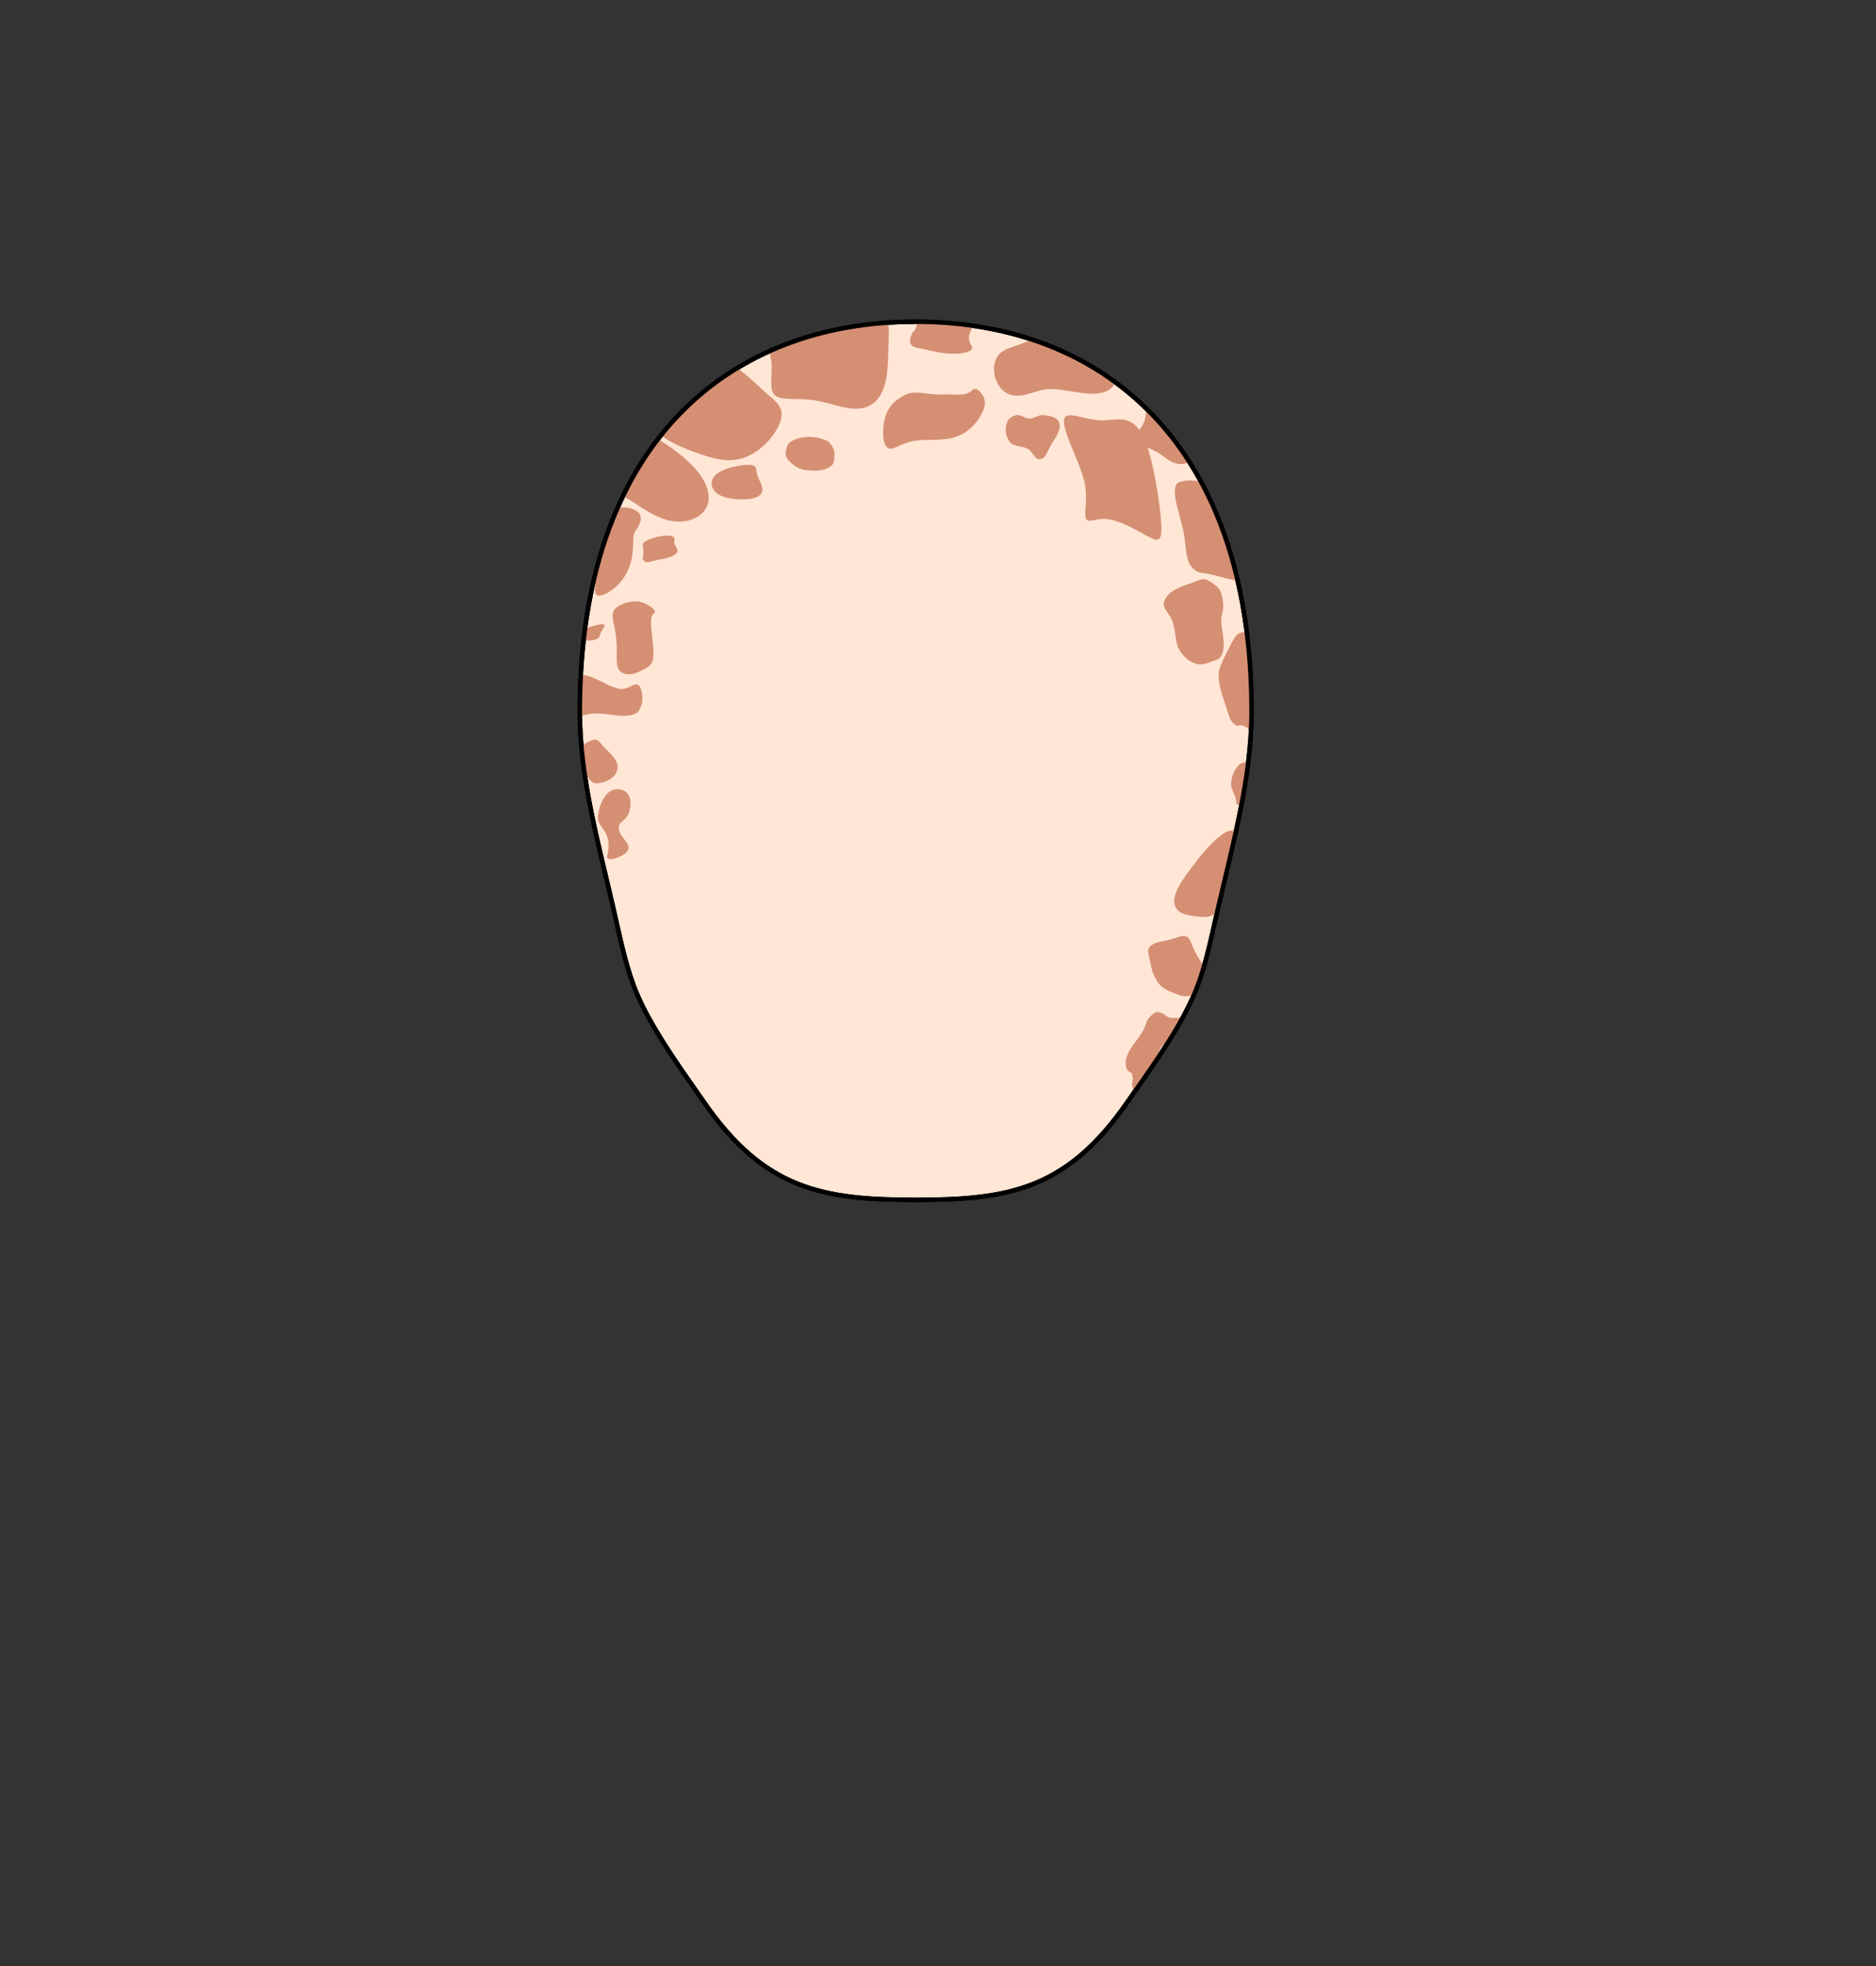 <?xml version="1.0" encoding="UTF-8" standalone="no"?>
<!-- Created with Inkscape (http://www.inkscape.org/) -->

<svg
   width="840"
   height="880"
   viewBox="0 0 222.25 232.833"
   version="1.1"
   id="mySVG"
   inkscape:version="1.1.2 (b8e25be833, 2022-02-05)"
   sodipodi:docname="head_littleEdgy.svg"
   xmlns:inkscape="http://www.inkscape.org/namespaces/inkscape"
   xmlns:sodipodi="http://sodipodi.sourceforge.net/DTD/sodipodi-0.dtd"
   xmlns="http://www.w3.org/2000/svg"
   xmlns:svg="http://www.w3.org/2000/svg">
  <rect x="0" y="0" width="222.25" height="232.833" fill="#333333" stroke="none"/>
  <sodipodi:namedview
     id="namedview7"
     pagecolor="#ffffff"
     bordercolor="#666666"
     borderopacity="1.0"
     inkscape:showpageshadow="2"
     inkscape:pageopacity="0.0"
     inkscape:pagecheckerboard="0"
     inkscape:deskcolor="#d1d1d1"
     inkscape:document-units="mm"
     showgrid="false"
     showguides="true"
     inkscape:zoom="5.9081368"
     inkscape:cx="336.23121"
     inkscape:cy="250.33273"
     inkscape:window-width="1920"
     inkscape:window-height="1094"
     inkscape:window-x="-11"
     inkscape:window-y="-11"
     inkscape:window-maximized="1"
     inkscape:current-layer="layer1"
     inkscape:pageshadow="2"
     units="px">
    <inkscape:grid
       type="xygrid"
       id="grid9" />
  </sodipodi:namedview>
  <defs
     id="defs2">
    <inkscape:path-effect
       effect="simplify"
       id="path-effect14166"
       is_visible="true"
       lpeversion="1"
       steps="1"
       threshold="0.002"
       smooth_angles="360"
       helper_size="0"
       simplify_individual_paths="false"
       simplify_just_coalesce="false" />
    <inkscape:path-effect
       effect="simplify"
       id="path-effect2574"
       is_visible="true"
       lpeversion="1"
       steps="1"
       threshold="0.002"
       smooth_angles="360"
       helper_size="0"
       simplify_individual_paths="false"
       simplify_just_coalesce="false" />
    <inkscape:path-effect
       effect="simplify"
       id="path-effect441"
       is_visible="true"
       lpeversion="1"
       steps="1"
       threshold="0.002"
       smooth_angles="360"
       helper_size="0"
       simplify_individual_paths="false"
       simplify_just_coalesce="false" />
    <inkscape:path-effect
       effect="simplify"
       id="path-effect437"
       is_visible="true"
       lpeversion="1"
       steps="1"
       threshold="0.002"
       smooth_angles="360"
       helper_size="0"
       simplify_individual_paths="false"
       simplify_just_coalesce="false" />
  </defs>
  <g
     inkscape:label="Ebene 1"
     inkscape:groupmode="layer"
     id="layer1">
    <path
       id="head"
       style="fill:#ffe6d5;stroke:#000000;stroke-width:0.529;stroke-linecap:round;stroke-linejoin:round;stroke-dasharray:none"
       d="m 148.271,84.278 c 0,7.983 -2.309,15.966 -4.099,23.822 -0.77,3.379 -1.442,6.831 -2.848,9.998 -1.969,4.433 -5.909,9.726 -7.709,12.342 -7.201,10.463 -14.147,11.658 -25.135,11.658 -10.988,0 -17.935,-1.194 -25.135,-11.658 -1.8,-2.616 -5.74,-7.909 -7.709,-12.342 -1.407,-3.167 -2.079,-6.62 -2.848,-9.998 -1.789,-7.856 -4.099,-15.838 -4.099,-23.822 0,-31.933 17.815,-46.178 39.791,-46.178 21.976,0 39.791,14.245 39.791,46.178 z"
       sodipodi:nodetypes="saasssaasss" />
    <path
       id="marks"
       style="display:inline;fill:#d58f73;fill-opacity:1;fill-rule:nonzero;stroke-width:0.338;stroke-dasharray:none"
       inkscape:label="#marks"
       d="m 108.675,38.102 c -0.029,0.129 -0.047,0.254 -0.063,0.363 -0.043,0.321 -0.157,0.536 -0.332,0.744 -4e-4,4.75e-4 -10e-4,6.2e-4 -0.002,10e-4 -0.081,0.072 -0.166,0.15 -0.209,0.249 -0.176,0.399 -0.417,0.942 -0.172,1.297 0.319,0.437 0.747,0.432 1.213,0.517 0.511,0.093 1.287,0.328 2.288,0.486 1.603,0.253 2.976,0.128 3.539,-0.239 0.502,-0.327 0.068,-0.621 -0.073,-1.047 -0.009,-0.029 -0.018,-0.059 -0.026,-0.09 -0.062,-0.221 -0.061,-0.46 -0.007,-0.74 0.083,-0.357 0.301,-0.654 0.384,-1.011 0.005,-0.018 0.004,-0.037 0.007,-0.056 -2.13,-0.307 -4.317,-0.463 -6.547,-0.472 z m -3.509,0.111 c -4.718,0.319 -8.975,1.681 -13.31,3.074 -0.002,6.85e-4 -0.004,0.002 -0.006,0.003 -0.173,0.073 -0.419,0.063 -0.518,0.223 -0.285,0.461 0.085,1.07 0.089,1.623 0.012,1.839 -0.244,3.054 0.338,3.635 0.582,0.581 1.88,0.434 3.447,0.515 1.35,0.069 2.144,0.266 3.678,0.682 1.527,0.419 2.86,0.681 4.052,0.115 1.086,-0.516 1.692,-1.624 1.98,-2.909 0.15,-0.671 0.221,-1.386 0.264,-2.117 0.059,-1.01 0.158,-4.007 0.105,-4.381 -0.022,-0.156 -0.062,-0.31 -0.119,-0.462 z m 17.07,1.994 c -0.088,0.04 -0.192,0.086 -0.277,0.125 -2.163,0.97 -3.384,0.863 -3.988,2.269 -0.501,1.165 -0.089,2.845 0.911,3.693 1.403,1.128 2.88,0.3 4.58,-0.108 1.587,-0.381 3.533,0.329 5.646,0.434 1.09,0.054 1.999,-0.145 2.561,-0.676 0.217,-0.205 0.358,-0.439 0.44,-0.688 -2.997,-2.196 -6.314,-3.873 -9.872,-5.048 z m -34.892,3.385 c -2.161,1.309 -4.181,2.858 -5.635,4.266 -1.453,1.407 -2.45,2.501 -3.388,3.677 0.087,0.076 0.177,0.151 0.273,0.223 1.126,0.85 3.321,1.694 4.865,2.187 1.78,0.569 3.436,0.874 5.222,0.047 1.744,-0.807 3.262,-2.587 3.747,-4.025 C 92.933,48.465 92.241,47.788 91.104,46.838 90.022,45.933 88.729,44.576 87.344,43.592 Z m 27.874,2.572 c -0.788,0.919 -2.383,0.45 -3.589,0.554 -1.486,0.129 -3.157,-0.613 -4.475,0.086 -1.258,0.668 -2.212,1.543 -2.462,3.492 -0.25,1.949 0.241,2.91 0.855,2.842 0.659,-0.073 1.637,-0.818 3.032,-0.967 1.395,-0.149 3.141,0.048 4.561,-0.402 1.435,-0.455 2.536,-1.533 3.189,-2.831 0.654,-1.3 0.282,-2.051 -0.361,-2.685 -0.179,-0.177 -0.562,-0.257 -0.75,-0.09 z m 20.58,2.223 c -0.066,1.52 -0.372,1.931 -0.826,2.525 -0.306,-0.43 -0.644,-0.741 -1.029,-0.943 -0.838,-0.439 -1.76,-0.301 -2.715,-0.215 -0.068,0.006 -0.136,0.012 -0.204,0.018 -1.84,0.135 -3.595,-0.734 -4.485,-0.573 -1.008,0.182 -0.346,1.946 0.809,4.69 1.155,2.744 1.426,3.858 1.278,5.825 -0.127,1.689 -0.153,2.118 0.903,1.903 0.659,-0.134 1.306,-0.312 2.531,0.05 1.456,0.415 2.64,1.161 3.92,1.849 1.104,0.594 1.565,0.656 1.61,-0.713 0.052,-1.58 -0.674,-6.913 -1.636,-9.803 0.38,0.158 0.795,0.34 1.206,0.589 0.397,0.237 0.676,0.467 1.056,0.742 0.102,0.079 0.207,0.15 0.316,0.214 0.123,0.072 0.25,0.135 0.377,0.188 0.293,0.119 0.579,0.198 0.854,0.221 0.447,0.039 0.805,-0.076 1.128,-0.269 -0.892,-1.399 -1.824,-2.692 -2.883,-3.921 -1.6e-4,-1.85e-4 -4.3e-4,-2.91e-4 -5.2e-4,-5.17e-4 v -6e-6 c -0.395,-1.007 -1.443,-1.628 -2.209,-2.378 z m -16.456,1.54 c -0.329,0.734 -0.219,1.761 0.272,2.398 0.476,0.619 1.511,0.451 2.182,0.851 0.535,0.319 0.806,1.272 1.425,1.208 0.661,-0.069 0.903,-0.991 1.223,-1.574 0.483,-0.879 1.414,-1.913 1.013,-2.832 -0.276,-0.633 -1.216,-0.764 -1.905,-0.816 -0.543,-0.041 -1.036,0.411 -1.58,0.41 -0.534,-0.001 -1.023,-0.503 -1.548,-0.409 -0.434,0.078 -0.901,0.361 -1.081,0.763 z m -41.407,2.103 c -1.546,2.009 -2.927,4.245 -4.121,6.712 0.15,0.084 0.302,0.171 1.112,0.665 0.81,0.494 2.343,1.667 4.011,2.145 1.611,0.461 3.044,0.162 3.978,-0.55 0.93,-0.71 1.27,-1.782 0.889,-3.076 -0.391,-1.325 -1.428,-2.569 -2.82,-3.756 -0.847,-0.722 -1.972,-1.559 -3.048,-2.139 z m 20.043,0.181 c -1.313,-0.636 -3.164,-0.667 -4.373,0.148 -0.351,0.237 -0.448,0.743 -0.515,1.161 -0.03,0.188 -0.021,0.394 0.056,0.567 0.184,0.416 0.546,0.747 0.916,1.013 0.381,0.274 0.825,0.507 1.291,0.563 1.07,0.129 2.389,0.172 3.185,-0.554 0.311,-0.284 0.301,-0.8 0.329,-1.221 0.013,-0.193 -0.004,-0.395 -0.076,-0.575 -0.171,-0.423 -0.401,-0.904 -0.811,-1.103 z m -9.325,2.838 c -0.091,2.8e-5 -0.192,0.003 -0.302,0.01 -0.838,0.05 -2.021,0.3 -2.848,0.703 -0.847,0.413 -1.194,0.916 -1.199,1.449 -0.005,0.534 0.296,1.039 0.852,1.366 0.566,0.332 1.52,0.549 2.616,0.566 1.116,0.018 2.054,-0.184 2.399,-0.662 0.348,-0.482 0.03,-1.112 -0.234,-1.694 -0.393,-0.867 -0.235,-0.724 -0.381,-1.321 -0.064,-0.261 -0.264,-0.416 -0.904,-0.416 z m 52.296,1.851 c -0.444,0.003 -0.877,0.078 -1.291,0.221 -0.542,0.187 -0.575,1.239 -0.312,2.408 0.263,1.168 0.701,2.496 0.928,3.792 0.024,0.136 0.045,0.27 0.063,0.404 0.185,1.342 0.192,2.178 0.521,2.903 0.293,0.645 0.879,1.131 1.425,1.194 1.089,0.125 2.084,0.444 3.049,0.688 0.338,0.086 0.659,0.159 0.949,0.195 0.134,0.017 0.223,-0.058 0.283,-0.193 -1.012,-4.272 -2.452,-8.068 -4.256,-11.404 -0.457,-0.14 -0.913,-0.21 -1.36,-0.207 z m -67.052,3.196 c -0.245,-0.001 -0.494,0.025 -0.739,0.07 -0.568,1.294 -1.066,2.697 -1.553,4.062 -1.83e-4,5.13e-4 -3.55e-4,0.001 -5.16e-4,0.002 -0.393,1.27 -0.776,2.508 -1.101,3.832 0.095,0.614 0.08,1.16 0.003,1.607 -0.111,0.644 0.111,1.381 1.697,0.397 1.569,-0.974 2.513,-2.695 2.72,-4.476 0.239,-2.055 -0.148,-1.986 0.557,-3.024 0.451,-0.664 0.758,-1.569 -0.155,-2.107 -0.421,-0.248 -0.917,-0.359 -1.427,-0.362 z m 5.141,3.335 c -0.503,1.06e-4 -1.139,0.12 -1.704,0.301 -0.783,0.252 -1.092,0.476 -1.162,0.678 -0.07,0.202 0.053,0.715 0.067,1.073 0.012,0.301 -0.204,0.699 0.018,0.904 0.45,0.416 0.703,0.073 1.836,-0.111 1.183,-0.192 2.036,-0.505 2.149,-0.957 0.101,-0.406 -0.354,-0.745 -0.378,-1.033 -0.023,-0.271 0.231,-0.61 -0.242,-0.777 -0.154,-0.055 -0.354,-0.079 -0.583,-0.079 z m 63.569,5.147 c -0.166,-0.024 -0.336,0.049 -0.491,0.112 -1.525,0.622 -3.717,1.014 -4.212,2.585 -0.227,0.72 0.6,1.349 0.901,2.076 0.588,1.347 0.285,2.632 0.973,3.71 0.427,0.669 0.996,1.248 1.836,1.518 0.578,0.196 1.237,0.062 1.857,-0.207 0.39,-0.17 0.901,-0.218 1.124,-0.575 0.72,-1.151 0.224,-2.594 0.083,-4.074 -0.057,-0.81 0.326,-1.476 0.233,-2.212 -0.092,-0.729 -0.161,-1.531 -0.766,-2.067 -0.491,-0.367 -0.954,-0.783 -1.536,-0.868 z m -67.403,2.643 c -0.138,-3.26e-4 -0.289,0.005 -0.491,0.038 -0.277,0.045 -0.698,0.15 -1.108,0.344 -0.96,0.455 -1.165,0.993 -0.952,1.94 0.213,0.947 0.463,2.395 0.41,3.786 -0.059,1.532 0.076,2.336 1.131,2.495 0.461,0.07 1.01,-0.028 1.515,-0.274 0.501,-0.227 1.055,-0.49 1.386,-0.851 0.623,-0.831 0.168,-2.733 0.05,-4.441 -0.097,-1.411 0.193,-1.481 0.418,-1.723 0.123,-0.133 -0.084,-0.52 -1.051,-1.014 -0.4,-0.204 -0.734,-0.27 -0.967,-0.29 -0.08,-0.007 -0.149,-0.009 -0.205,-0.009 -0.045,-6.21e-4 -0.089,-0.001 -0.135,-0.001 z m -3.899,2.703 c -0.431,0.005 -1.268,0.261 -1.838,0.486 -0.063,0.025 -0.108,0.047 -0.164,0.071 -0.056,0.427 -0.109,0.857 -0.158,1.291 0.107,0.032 0.218,0.06 0.33,0.075 0.329,0.046 0.684,0.014 1.038,-0.106 0.329,-0.111 0.49,-0.25 0.521,-0.407 0.031,-0.157 0.11,-0.407 0.331,-0.739 0.236,-0.355 0.426,-0.658 -0.02,-0.671 -0.013,-3.75e-4 -0.027,-6.74e-4 -0.041,-5.17e-4 z m 75.934,0.964 c -0.65,0.014 -1.019,0.656 -1.3,1.215 -0.032,0.063 -1.137,2.084 -1.438,3.021 -0.302,0.937 -0.055,2.267 0.588,4.085 0.618,1.746 0.477,1.968 1.189,2.602 0.446,0.397 0.616,-0.338 1.704,0.549 0.08,0.066 0.151,0.131 0.223,0.195 0.039,-0.759 0.066,-1.518 0.066,-2.277 0,-3.269 -0.19,-6.35 -0.548,-9.252 -0.128,-0.087 -0.268,-0.132 -0.42,-0.138 -0.021,-8.8e-4 -0.043,-9.33e-4 -0.064,-5.17e-4 z m -78.435,5.012 c -0.037,0.688 -0.068,1.395 -0.082,2.093 -3e-6,1.72e-4 10e-7,3.45e-4 0,5.17e-4 -0.006,0.761 -0.034,1.511 -0.034,2.284 0,0.189 0.007,0.378 0.01,0.567 0.199,-0.067 0.409,-0.135 0.648,-0.196 0.89,-0.225 1.785,-0.171 2.81,-0.038 1.136,0.146 2.005,0.256 2.769,0.035 0.723,-0.21 0.77,-0.46 1,-0.984 0.38,-0.868 0.105,-2.465 -0.424,-2.597 -0.575,-0.143 -1.211,0.799 -2.396,0.449 -0.14,-0.042 -0.281,-0.088 -0.423,-0.14 -0.611,-0.222 -1.043,-0.461 -1.68,-0.779 -0.818,-0.407 -1.563,-0.671 -2.198,-0.695 z m 1.124,12.496 c 0.322,0.345 0.542,0.472 1.39,0.274 0.924,-0.215 1.827,-0.836 1.844,-1.821 0.016,-0.937 -0.966,-1.692 -1.63,-2.395 -0.66,-0.699 -0.708,-1.2 -1.946,-0.548 -1.239,0.652 -0.902,3.156 0.343,4.489 z m 77.959,-2.174 c -0.36,0.034 -0.824,0.107 -1.109,0.373 -0.589,0.549 -0.895,1.426 -0.926,2.231 -0.022,0.561 0.327,1.075 0.522,1.601 0.11,0.296 -0.001,0.949 0.366,0.875 0.1,-0.02 0.216,-0.016 0.335,-0.004 0.324,-1.69 0.606,-3.382 0.812,-5.076 z M 72.905,93.478 c -1.336,0.154 -2.102,2.345 -2.068,3.464 0.035,1.119 1.818,1.592 1.089,4.437 -0.22,0.859 2.073,0.077 2.467,-0.68 0.483,-0.927 -1.338,-1.613 -1.05,-2.955 0.094,-0.505 1.277,-0.679 1.347,-2.416 0.063,-1.57 -0.934,-1.949 -1.785,-1.851 z m 72.965,4.884 -5.2e-4,10e-4 c -0.843,-0.007 -2.401,1.515 -3.466,2.798 -0.851,1.026 -2.095,2.66 -2.728,3.775 -0.633,1.115 -0.83,2.261 -0.082,2.925 0.632,0.561 1.993,0.657 2.579,0.711 0.714,0.065 1.278,0.06 2.012,-0.567 0.005,-0.004 0.009,-0.008 0.013,-0.012 0.704,-3.084 1.484,-6.188 2.174,-9.303 -0.087,-0.192 -0.234,-0.309 -0.462,-0.325 -0.013,-8.81e-4 -0.026,-0.001 -0.039,-0.003 z m -5.677,12.477 c -0.156,0.006 -0.336,0.045 -0.547,0.118 -0.623,0.216 -1.305,0.405 -2.047,0.544 -1.003,0.188 -1.683,0.573 -1.564,1.297 0.093,0.564 0.27,1.204 0.391,1.843 0.095,0.499 0.371,1.171 0.751,1.694 0.204,0.283 0.428,0.516 0.69,0.683 0.645,0.409 1.185,0.585 1.808,0.82 0.628,0.236 1.301,0.192 1.818,-0.135 0.431,-1.021 0.791,-2.07 1.106,-3.135 -0.144,-0.351 -0.334,-0.693 -0.521,-0.99 -0.389,-0.618 -0.715,-1.267 -0.937,-1.866 -0.223,-0.6 -0.478,-0.889 -0.947,-0.873 z m -3.187,9.017 v 10e-4 c -0.022,-0.055 -1.021,0.571 -1.186,1.212 -0.379,1.466 -1.679,2.496 -2.269,3.886 -0.27,0.637 -0.381,1.817 0.514,2.125 0.052,0.187 0.195,0.523 0.126,0.868 -0.055,0.291 -0.077,0.498 -0.028,0.826 0.019,0.15 0.126,0.308 0.253,0.34 0.033,0.011 0.071,0.018 0.109,0.026 0.797,-1.133 1.711,-2.433 2.718,-3.948 -0.003,-0.182 -0.002,-0.359 0.019,-0.514 0.087,-0.656 0.794,-1.252 1.475,-1.812 0.486,-0.788 0.955,-1.585 1.389,-2.377 -0.038,-0.003 -0.071,-0.008 -0.121,-0.004 -0.308,0.052 -0.628,0.094 -1.024,0.07 -0.12,-0.003 -0.263,-0.02 -0.43,-0.046 -0.152,-0.042 -0.278,-0.102 -0.381,-0.18 -0.176,-0.086 -0.177,-0.224 -0.351,-0.282 -0.213,-0.079 -0.391,-0.195 -0.795,-0.187 -0.006,-0.002 -0.012,-0.005 -0.018,-0.006 z"
       sodipodi:nodetypes="ccaaacsssccccccccaaasscsscccccscacscccsacssssccsacaacsscaaaccscccscscccscccccccaaaccsaaaaaaaaassssssasssaaaaaasssccssccsssscacscccccssscacacccsssscacacaaacccacascccasacacasccccsssssccccsccsscscscscccscsaccsscccccssssccccscccccsccccaasscscaccascaccccccccsccccccscccccccccccsccccccccccccccccccc" />
    <path
       id="path950"
       style="fill:none;stroke:#000000;stroke-width:0.529;stroke-linecap:round;stroke-linejoin:round;stroke-dasharray:none"
       d="m 148.271,84.278 c 0,7.983 -2.309,15.966 -4.099,23.822 -0.77,3.379 -1.442,6.831 -2.848,9.998 -1.969,4.433 -5.909,9.726 -7.709,12.342 -7.201,10.463 -14.147,11.658 -25.135,11.658 -10.988,0 -17.935,-1.194 -25.135,-11.658 -1.8,-2.616 -5.74,-7.909 -7.709,-12.342 -1.407,-3.167 -2.079,-6.62 -2.848,-9.998 -1.789,-7.856 -4.099,-15.838 -4.099,-23.822 0,-31.933 17.815,-46.178 39.791,-46.178 21.976,0 39.791,14.245 39.791,46.178 z"
       sodipodi:nodetypes="saasssaasss" />
  </g>
</svg>
